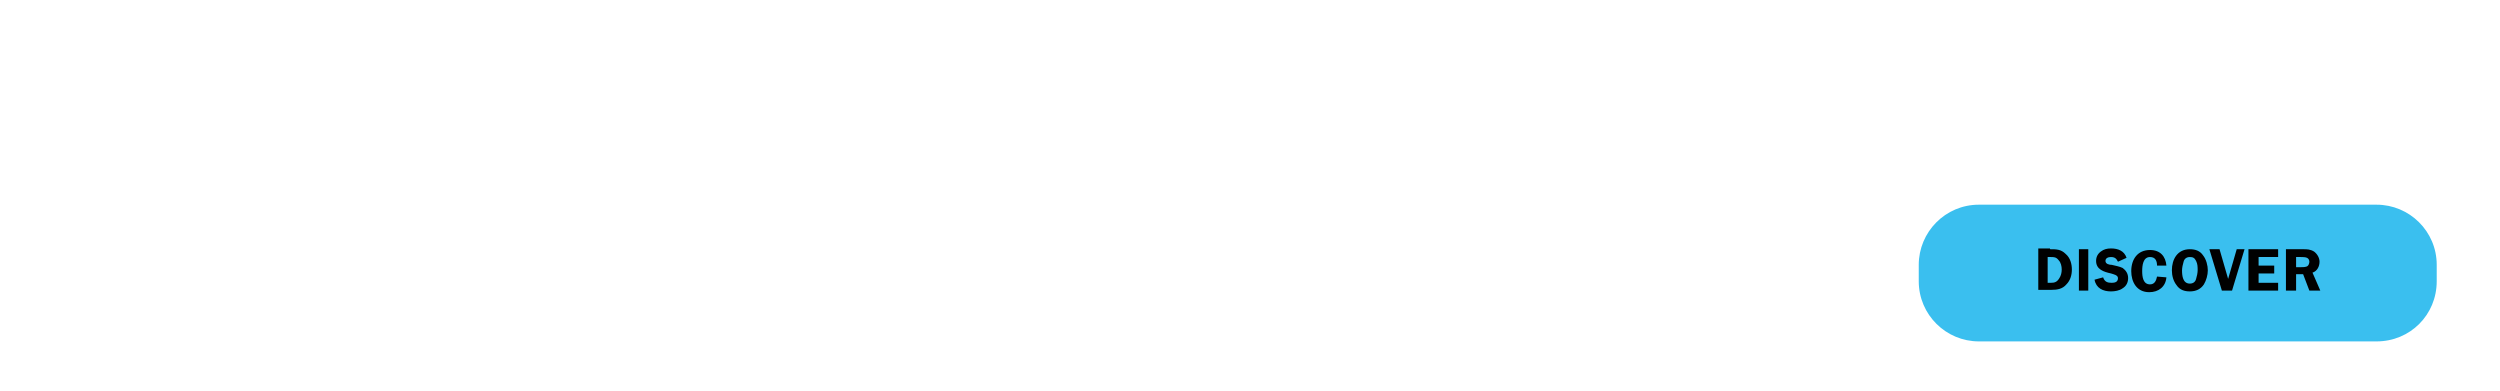 <svg id="Layer_1" xmlns="http://www.w3.org/2000/svg" viewBox="0 0 320 50"><style>.st0{fill:#3abfef}</style><path class="st0" d="M253.3 26.2c-4.3 0-7.7 3.5-7.7 7.7V36c0 4.3 3.5 7.7 7.7 7.7h50.9c4.3 0 7.7-3.4 7.7-7.7v-2.1c0-4.3-3.5-7.7-7.7-7.7h-50.9z"/><path d="M262.4 31.9c.8 0 1.4 0 2 .6.6.5.8 1.3.8 2s-.2 1.4-.7 1.9c-.5.6-1.2.7-1.9.7h-1.7v-5.3h1.5zm-.3 4.3h.4c.5 0 .8-.1 1.1-.6.2-.3.3-.7.3-1.1 0-.4-.1-.9-.4-1.2-.3-.4-.6-.4-1-.4h-.4v3.3zM267.3 37.2h-1.2v-5.3h1.2v5.3zM271.1 33.5c-.2-.4-.4-.6-.9-.6-.3 0-.7.1-.7.5s.5.5.8.5c.4.1 1 .2 1.4.4.4.3.7.7.7 1.3 0 .5-.2 1-.7 1.3-.4.3-1 .4-1.5.4-1 0-1.9-.4-2.1-1.5l1.1-.3c.2.6.6.7 1.1.7.4 0 .8-.1.8-.6 0-.4-.6-.5-.9-.6-.9-.2-1.9-.5-1.9-1.6 0-.5.2-.9.6-1.2.4-.3.8-.4 1.3-.4.9 0 1.7.3 2 1.2l-1.1.5zM276.1 34c0-.6-.2-1.1-.9-1.1-.9 0-1 1.1-1 1.8s.1 1.7 1 1.7c.6 0 .8-.5.9-1l1.2.1c-.1 1.2-1 1.9-2.2 1.9-1.6 0-2.3-1.3-2.3-2.7 0-1.5.8-2.7 2.4-2.7 1.3 0 2 .8 2.1 2h-1.2zM278.6 36.5c-.4-.5-.6-1.2-.6-1.9 0-1.4.7-2.7 2.3-2.7.7 0 1.3.2 1.7.8.4.5.6 1.3.6 1.9 0 .6-.2 1.3-.5 1.8-.4.6-1 .9-1.8.9-.7 0-1.3-.2-1.7-.8zm.9-3c-.1.3-.2.8-.2 1.1 0 .7.1 1.7 1 1.7.4 0 .7-.2.8-.6.1-.3.2-.8.2-1.1 0-.4 0-.8-.2-1.2s-.4-.5-.8-.5-.7.2-.8.6zM285.7 37.2h-1.3l-1.6-5.3h1.3l1.1 3.8 1.1-3.8h1l-1.6 5.3zM289.1 33v1h2v1h-2v1.2h2.5v1h-3.8v-5.3h3.8v1h-2.5zM293.8 37.2h-1.2v-5.3h2.2c.5 0 .9 0 1.4.3.4.3.7.8.7 1.3 0 .6-.3 1.2-.9 1.4l1 2.3h-1.4l-.8-2.1h-.9v2.1zm0-3h.7c.3 0 .5 0 .8-.1.2-.1.3-.4.3-.6 0-.2-.1-.4-.3-.5-.2-.1-.6-.1-.8-.1h-.6v1.3z"/></svg>